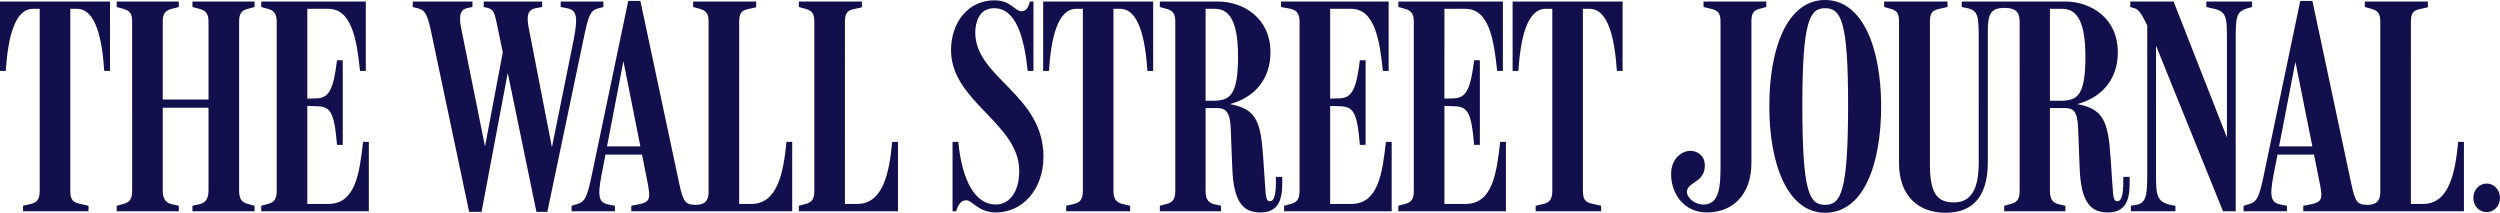 <svg width="235" height="20" xmlns="http://www.w3.org/2000/svg"><path d="M233.747 17.253c-.684 0-1.254.573-1.254 1.345 0 .773.57 1.345 1.254 1.345.683 0 1.253-.572 1.253-1.345 0-.772-.57-1.345-1.253-1.345zm-45.354 2.604h5.754v-.515l-.626-.143c-.57-.143-.826-.458-.826-1.26v-7.782h1.339c.826 0 1.253.2 1.31 1.946l.143 3.662c.114 3.29 1.054 4.207 2.65 4.207 1.623 0 2.05-1.117 2.05-2.69v-.658h-.598v.486c0 1.059-.142 1.803-.542 1.803-.37 0-.398-.286-.484-1.603l-.17-2.517c-.228-3.377-.656-4.55-3.134-5.008 2.364-.629 3.817-2.375 3.817-4.864 0-3.233-2.535-4.778-4.957-4.778h-9.714v.515l.541.114c1.026.23 1.054.773 1.054 3.09V15.25c0 2.547-.712 3.777-2.336 3.777-1.452 0-2.25-.715-2.25-3.49V2.002c0-.801.256-1.03.882-1.173l.77-.172V.143h-5.954v.515l.626.172c.57.171.77.4.77 1.201v13.305c0 3.004 1.737 4.664 4.387 4.664 2.65 0 3.96-1.66 3.96-4.75V2.832c0-1.545.313-2.088 1.566-2.088.998 0 1.425.343 1.425 1.287V17.94c0 .802-.256 1.088-.826 1.231l-.627.172v.515zM226.624 2.03c0-.8.257-1.058.826-1.173l.77-.172V.143h-5.926v.515l.627.172c.57.171.826.4.826 1.201v16.024c0 .772-.313 1.201-1.197 1.201-1.025 0-1.168-.343-1.538-2.031L217.366.085h-1.14l-3.475 16.596c-.4 1.86-.599 2.29-1.368 2.518l-.485.143v.515h4.075v-.515l-.598-.115c-.855-.171-1.083-.629-.656-2.804l2.052-10.615 2.25 11.245c.342 1.63.314 1.946-.912 2.174l-.598.115v.515h15.099v-6.524h-.541c-.285 3.004-.883 5.837-3.305 5.837h-1.14V2.031zm-8.888 12.504v-.772h-3.846l-.113.772h3.959zM201.84 2.375V16.05c0 2.06 0 3.033-1.026 3.205l-.513.086v.515h4.188v-.515c-1.823-.258-1.823-.887-1.823-3.119V3.233l-.684-.63 6.98 17.254h1.196V3.949c0-2.347 0-2.862 1.14-3.177l.399-.114V.143h-4.303v.515l.485.114c1.453.258 1.453.83 1.453 3.005v9.957l.285-.086L204.318.143h-4.074v.515l.399.114c.456.144.712.659 1.197 1.603zM192.695.83h1.14c1.139 0 2.193.744 2.193 4.463 0 3.806-.797 4.178-2.393 4.178h-.94V.83zm-18.973 8.984c0 8.269-.684 9.442-2.165 9.442-1.482 0-2.137-1.173-2.137-9.385 0-7.954.712-9.099 2.137-9.099 1.481 0 2.165 1.145 2.165 9.042zm3.105.172c0-5.465-1.738-9.986-5.27-9.986-3.561 0-5.243 4.52-5.243 9.986 0 5.493 1.738 10.014 5.243 10.014 3.618 0 5.27-4.52 5.27-10.014zM164.634 2.03c0-.8.2-1.058.769-1.201l.627-.172V.143h-5.897v.515l.712.172c.57.143.883.343.883 1.173v13.762c0 1.917-.171 3.462-1.595 3.462-.912 0-1.596-.715-1.567-1.23.085-.887 1.567-.83 1.68-2.26.086-1.03-.57-1.46-1.167-1.545-.883-.115-1.966.629-1.995 2.117-.028 1.917 1.225 3.663 3.362 3.663 2.365 0 4.188-1.603 4.188-4.665V2.031zm-95.151 0c0-.8.256-1.058.826-1.173l.77-.172V.143h-5.926v.515l.627.172c.57.171.826.4.826 1.201v16.024c0 .772-.314 1.201-1.197 1.201-1.026 0-1.197-.343-1.567-2.031L60.196.085h-1.14l-3.475 16.596c-.399 1.86-.599 2.29-1.368 2.518l-.484.143v.515h4.074v-.515l-.599-.115c-.854-.171-1.082-.629-.655-2.804L58.6 5.751l2.251 11.302c.313 1.63.313 1.946-.912 2.174l-.598.115v.515h15.127v-6.524h-.54c-.286 3.004-.884 5.837-3.305 5.837h-1.14V2.031zM148.794.83h.627c1.767 0 2.365 2.832 2.564 5.837h.541V.143h-10.341v6.524h.541c.2-3.005.798-5.837 2.564-5.837h.627v17.11c0 .801-.256 1.087-.826 1.23l-.74.172v.515h6.153v-.515l-.884-.2c-.54-.143-.826-.315-.826-1.203V.83zm-13.019 9.127l.883.029c1.282.028 1.652.515 1.91 3.634h.54V5.665h-.54c-.314 2.49-.656 3.548-1.881 3.577l-.912.028V.83h1.966c2.194 0 2.678 2.775 2.991 5.837h.541V.143h-9.828v.515l.627.172c.655.171.826.572.826 1.23v15.88c0 .801-.256 1.087-.826 1.23l-.627.172v.515h10.113v-6.524h-.541c-.342 2.976-.712 5.837-3.276 5.837h-1.966V9.957zm-10.74 0l.883.029c1.282.028 1.652.515 1.909 3.634h.541V5.665h-.541c-.313 2.49-.655 3.548-1.88 3.577l-.912.028V.83h1.966c2.194 0 2.678 2.832 2.991 5.837h.541V.143H120.42v.515l.912.172c.655.171.826.572.826 1.23v15.88c0 .801-.257 1.087-.826 1.23l-.627.172v.515h10.113v-6.524h-.54c-.343 2.976-.713 5.837-3.277 5.837h-1.966V9.957zM113.326.83h.855c1.14 0 2.194.744 2.194 4.463 0 3.748-.798 4.178-2.393 4.178h-.656V.83zm-4.301 19.027h5.754v-.515l-.627-.143c-.57-.143-.826-.458-.826-1.26v-7.782h1.054c.827 0 1.254.344 1.311 1.946l.142 3.662c.115 3.29 1.054 4.207 2.65 4.207 1.624 0 2.05-1.117 2.05-2.69v-.658h-.597v.486c0 1.059-.143 1.803-.542 1.803-.37 0-.399-.286-.484-1.603l-.171-2.517c-.228-3.462-.684-4.55-3.133-5.008 2.364-.629 3.817-2.375 3.817-4.864 0-3.233-2.536-4.778-4.957-4.778h-5.441v.515l.626.172c.57.171.826.4.826 1.201V17.94c0 .802-.256 1.088-.826 1.231l-.626.172v.515zM104.666.83h.627c1.766 0 2.364 2.832 2.564 5.837h.54V.143h-10.34v6.524h.541c.2-3.005.798-5.837 2.564-5.837h.627v17.11c0 .801-.257 1.087-.826 1.23l-.741.172v.515h6.01v-.515l-.74-.172c-.74-.171-.826-.744-.826-1.23V.83zm-6.58 13.905c0-5.865-6.41-7.41-6.41-11.673 0-.916.341-2.29 1.765-2.29 2.052 0 2.821 2.661 3.163 5.895h.541V.143h-.342c-.142.63-.399.916-.769.916-.655 0-.997-1.03-2.564-1.03-2.421 0-4.074 2.031-4.074 4.692 0 4.835 6.41 6.867 6.41 11.33 0 2.032-.94 3.176-2.222 3.176-1.909 0-3.162-2.26-3.504-5.894h-.541v6.524h.342c.284-.944.655-1.03.968-1.03.542 0 1.111 1.145 2.763 1.145 2.536 0 4.473-2.203 4.473-5.237zM79.425 2.031c0-.8.256-1.058.825-1.173l.77-.172V.143h-5.926v.515l.627.172c.57.171.826.4.826 1.201V17.94c0 .802-.256 1.088-.826 1.231l-.627.172v.515h9.316v-6.524h-.542c-.284 3.004-.883 5.837-3.304 5.837h-1.14V2.031zm-18.86 12.504v-.772H56.72l-.114.772h3.96zM44.1 19.915h1.168l2.65-14.078h-.4l2.906 14.077h1.026L54.926 3.32c.37-1.745.57-2.346 1.253-2.518l.541-.143V.143h-4.017v.515l.599.114c.854.172 1.054.687.655 2.804l-2.25 11.13h.341L49.77 2.977c-.228-1.116-.37-2.032.57-2.204l.626-.114V.143h-5.498v.515l.37.086c.57.143.656.486.884 1.574l.883 4.263-.171-2.575-1.966 10.415h.257L43.416 2.976c-.256-1.173-.342-2.06.57-2.232l.427-.086V.143h-5.612v.515l.541.143c.513.143.798.4 1.14 1.974l3.618 17.14zM28.887 9.956l.883.029c1.282.028 1.652.515 1.909 3.634h.541V5.665h-.541c-.313 2.49-.655 3.548-1.88 3.577l-.912.028V.83h1.966c2.193 0 2.678 2.832 2.99 5.837h.542V.143h-9.828v.515l.627.172c.655.171.826.572.826 1.23v15.88c0 .801-.257 1.087-.826 1.23l-.627.172v.515H34.67v-6.524h-.541c-.342 2.976-.712 5.837-3.276 5.837h-1.966V9.957zm-17.92 9.9h5.84v-.515l-.654-.143c-.513-.115-.855-.458-.855-1.26v-7.81H19.6v7.81c0 .802-.342 1.145-.855 1.26l-.655.143v.515h5.84v-.515l-.627-.172c-.57-.143-.826-.458-.826-1.259V2.031c0-.8.257-1.058.826-1.201l.627-.172V.143h-5.84v.515l.655.172c.484.143.855.343.855 1.173v7.353h-4.302V2.003c0-.801.314-1.03.855-1.173l.655-.172V.143h-5.84v.515l.627.172c.57.171.826.4.826 1.201V17.94c0 .802-.256 1.088-.826 1.231l-.627.172v.515zM6.61.83h.627C9.002.83 9.601 3.662 9.8 6.667h.541V.143H0v6.524h.541C.741 3.662 1.34.83 3.105.83h.627v17.11c0 .801-.256 1.087-.826 1.23l-.74.172v.515h6.153v-.515l-.884-.2c-.54-.143-.826-.315-.826-1.203V.83z" fill-rule="nonzero" fill="#120F4D"/></svg>
